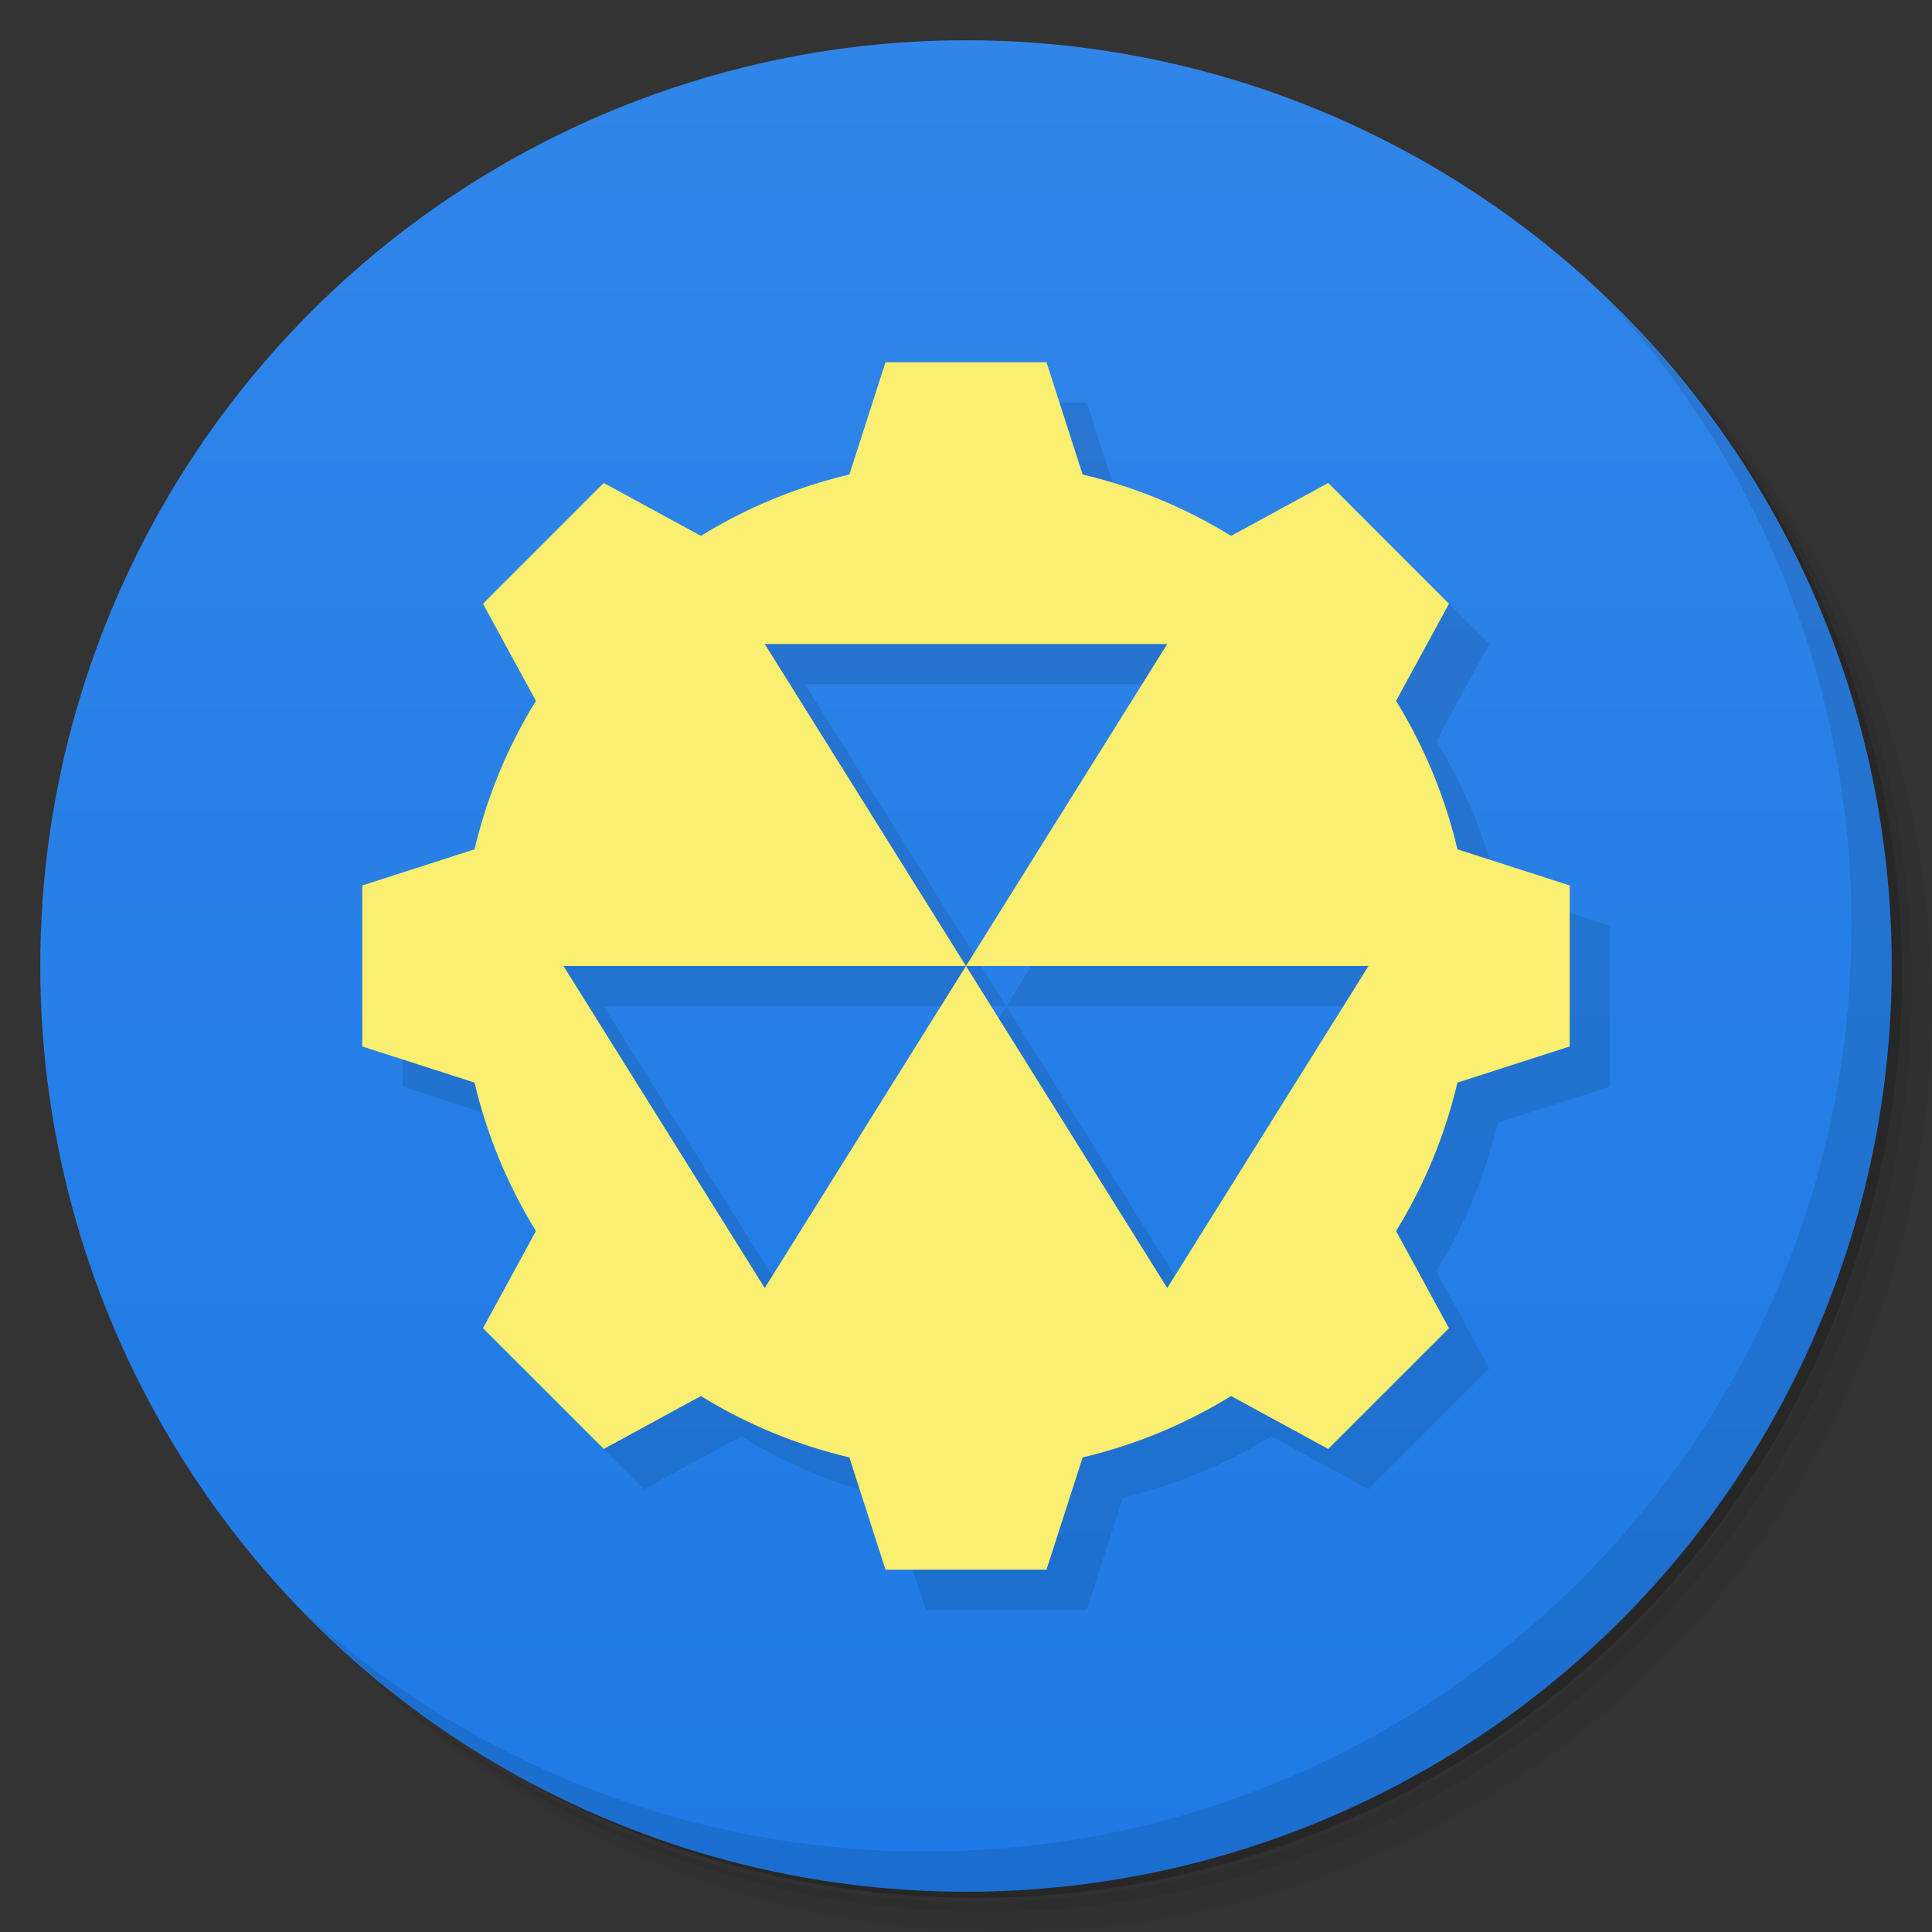 <svg version="1.1" viewBox="0 0 48 48" xmlns="http://www.w3.org/2000/svg">
 <rect x="0" y="0" width="48" height="48" fill="#333333" stroke="none"/>
 <defs>
  <linearGradient id="bg" x2="0" y1="1" y2="47" gradientUnits="userSpaceOnUse">
   <stop style="stop-color:#3085e8" offset="0"/>
   <stop style="stop-color:#1e7ae6" offset="1"/>
  </linearGradient>
 </defs>
 <path d="m36.31 5c5.859 4.062 9.688 10.831 9.688 18.5 0 12.426-10.07 22.5-22.5 22.5-7.669 0-14.438-3.828-18.5-9.688 1.037 1.822 2.306 3.499 3.781 4.969 4.085 3.712 9.514 5.969 15.469 5.969 12.703 0 23-10.298 23-23 0-5.954-2.256-11.384-5.969-15.469-1.469-1.475-3.147-2.744-4.969-3.781zm4.969 3.781c3.854 4.113 6.219 9.637 6.219 15.719 0 12.703-10.297 23-23 23-6.081 0-11.606-2.364-15.719-6.219 4.16 4.144 9.883 6.719 16.219 6.719 12.703 0 23-10.298 23-23 0-6.335-2.575-12.06-6.719-16.219z" style="opacity:.05"/>
 <path d="m41.28 8.781c3.712 4.085 5.969 9.514 5.969 15.469 0 12.703-10.297 23-23 23-5.954 0-11.384-2.256-15.469-5.969 4.113 3.854 9.637 6.219 15.719 6.219 12.703 0 23-10.298 23-23 0-6.081-2.364-11.606-6.219-15.719z" style="opacity:.1"/>
 <path d="m31.25 2.375c8.615 3.154 14.75 11.417 14.75 21.13 0 12.426-10.07 22.5-22.5 22.5-9.708 0-17.971-6.135-21.12-14.75a23 23 0 0 0 44.875-7 23 23 0 0 0-16-21.875z" style="opacity:.2"/>
 <circle cx="24" cy="24" r="23" style="fill:url(#bg)"/>
 <path d="m40.03 7.531c3.712 4.084 5.969 9.514 5.969 15.469 0 12.703-10.297 23-23 23-5.954 0-11.384-2.256-15.469-5.969 4.178 4.291 10.01 6.969 16.469 6.969 12.703 0 23-10.298 23-23 0-6.462-2.677-12.291-6.969-16.469z" style="opacity:.1"/>
 <path d="m23 10-0.898 2.789c-1.322 0.313-2.564 0.831-3.688 1.525l-2.414-1.315-3 3 1.315 2.414c-0.694 1.123-1.213 2.365-1.525 3.688l-2.789 0.898v4l2.789 0.898c0.313 1.322 0.832 2.564 1.525 3.688l-1.315 2.414 3 3 2.414-1.315c1.123 0.694 2.366 1.213 3.688 1.525l0.898 2.789h4l0.898-2.789c1.322-0.313 2.564-0.832 3.688-1.525l2.414 1.315 3-3-1.315-2.414c0.694-1.123 1.212-2.365 1.525-3.688l2.789-0.898v-4l-2.789-0.898c-0.313-1.322-0.832-2.564-1.525-3.688l1.315-2.414-3-3-2.414 1.315c-1.123-0.694-2.366-1.213-3.688-1.525l-0.898-2.789zm-3 7h10l-5 8h10l-5 8-5-8-5 8-5-8h10z" style="opacity:.1"/>
 <path d="m22 9-0.898 2.789c-1.322 0.313-2.564 0.831-3.688 1.525l-2.414-1.315-3 3 1.315 2.414c-0.694 1.123-1.213 2.365-1.525 3.688l-2.789 0.898v4l2.789 0.898c0.313 1.322 0.832 2.564 1.525 3.688l-1.315 2.414 3 3 2.414-1.315c1.123 0.694 2.366 1.213 3.688 1.525l0.898 2.789h4l0.898-2.789c1.322-0.313 2.564-0.832 3.688-1.525l2.414 1.315 3-3-1.315-2.414c0.694-1.123 1.212-2.365 1.525-3.688l2.789-0.898v-4l-2.789-0.898c-0.313-1.322-0.832-2.564-1.525-3.688l1.315-2.414-3-3-2.414 1.315c-1.123-0.694-2.366-1.213-3.688-1.525l-0.898-2.789h-4zm-3 7h10l-5 8h10l-5 8-5-8-5 8-5-8h10l-5-8z" style="fill:#faef71"/>
</svg>
